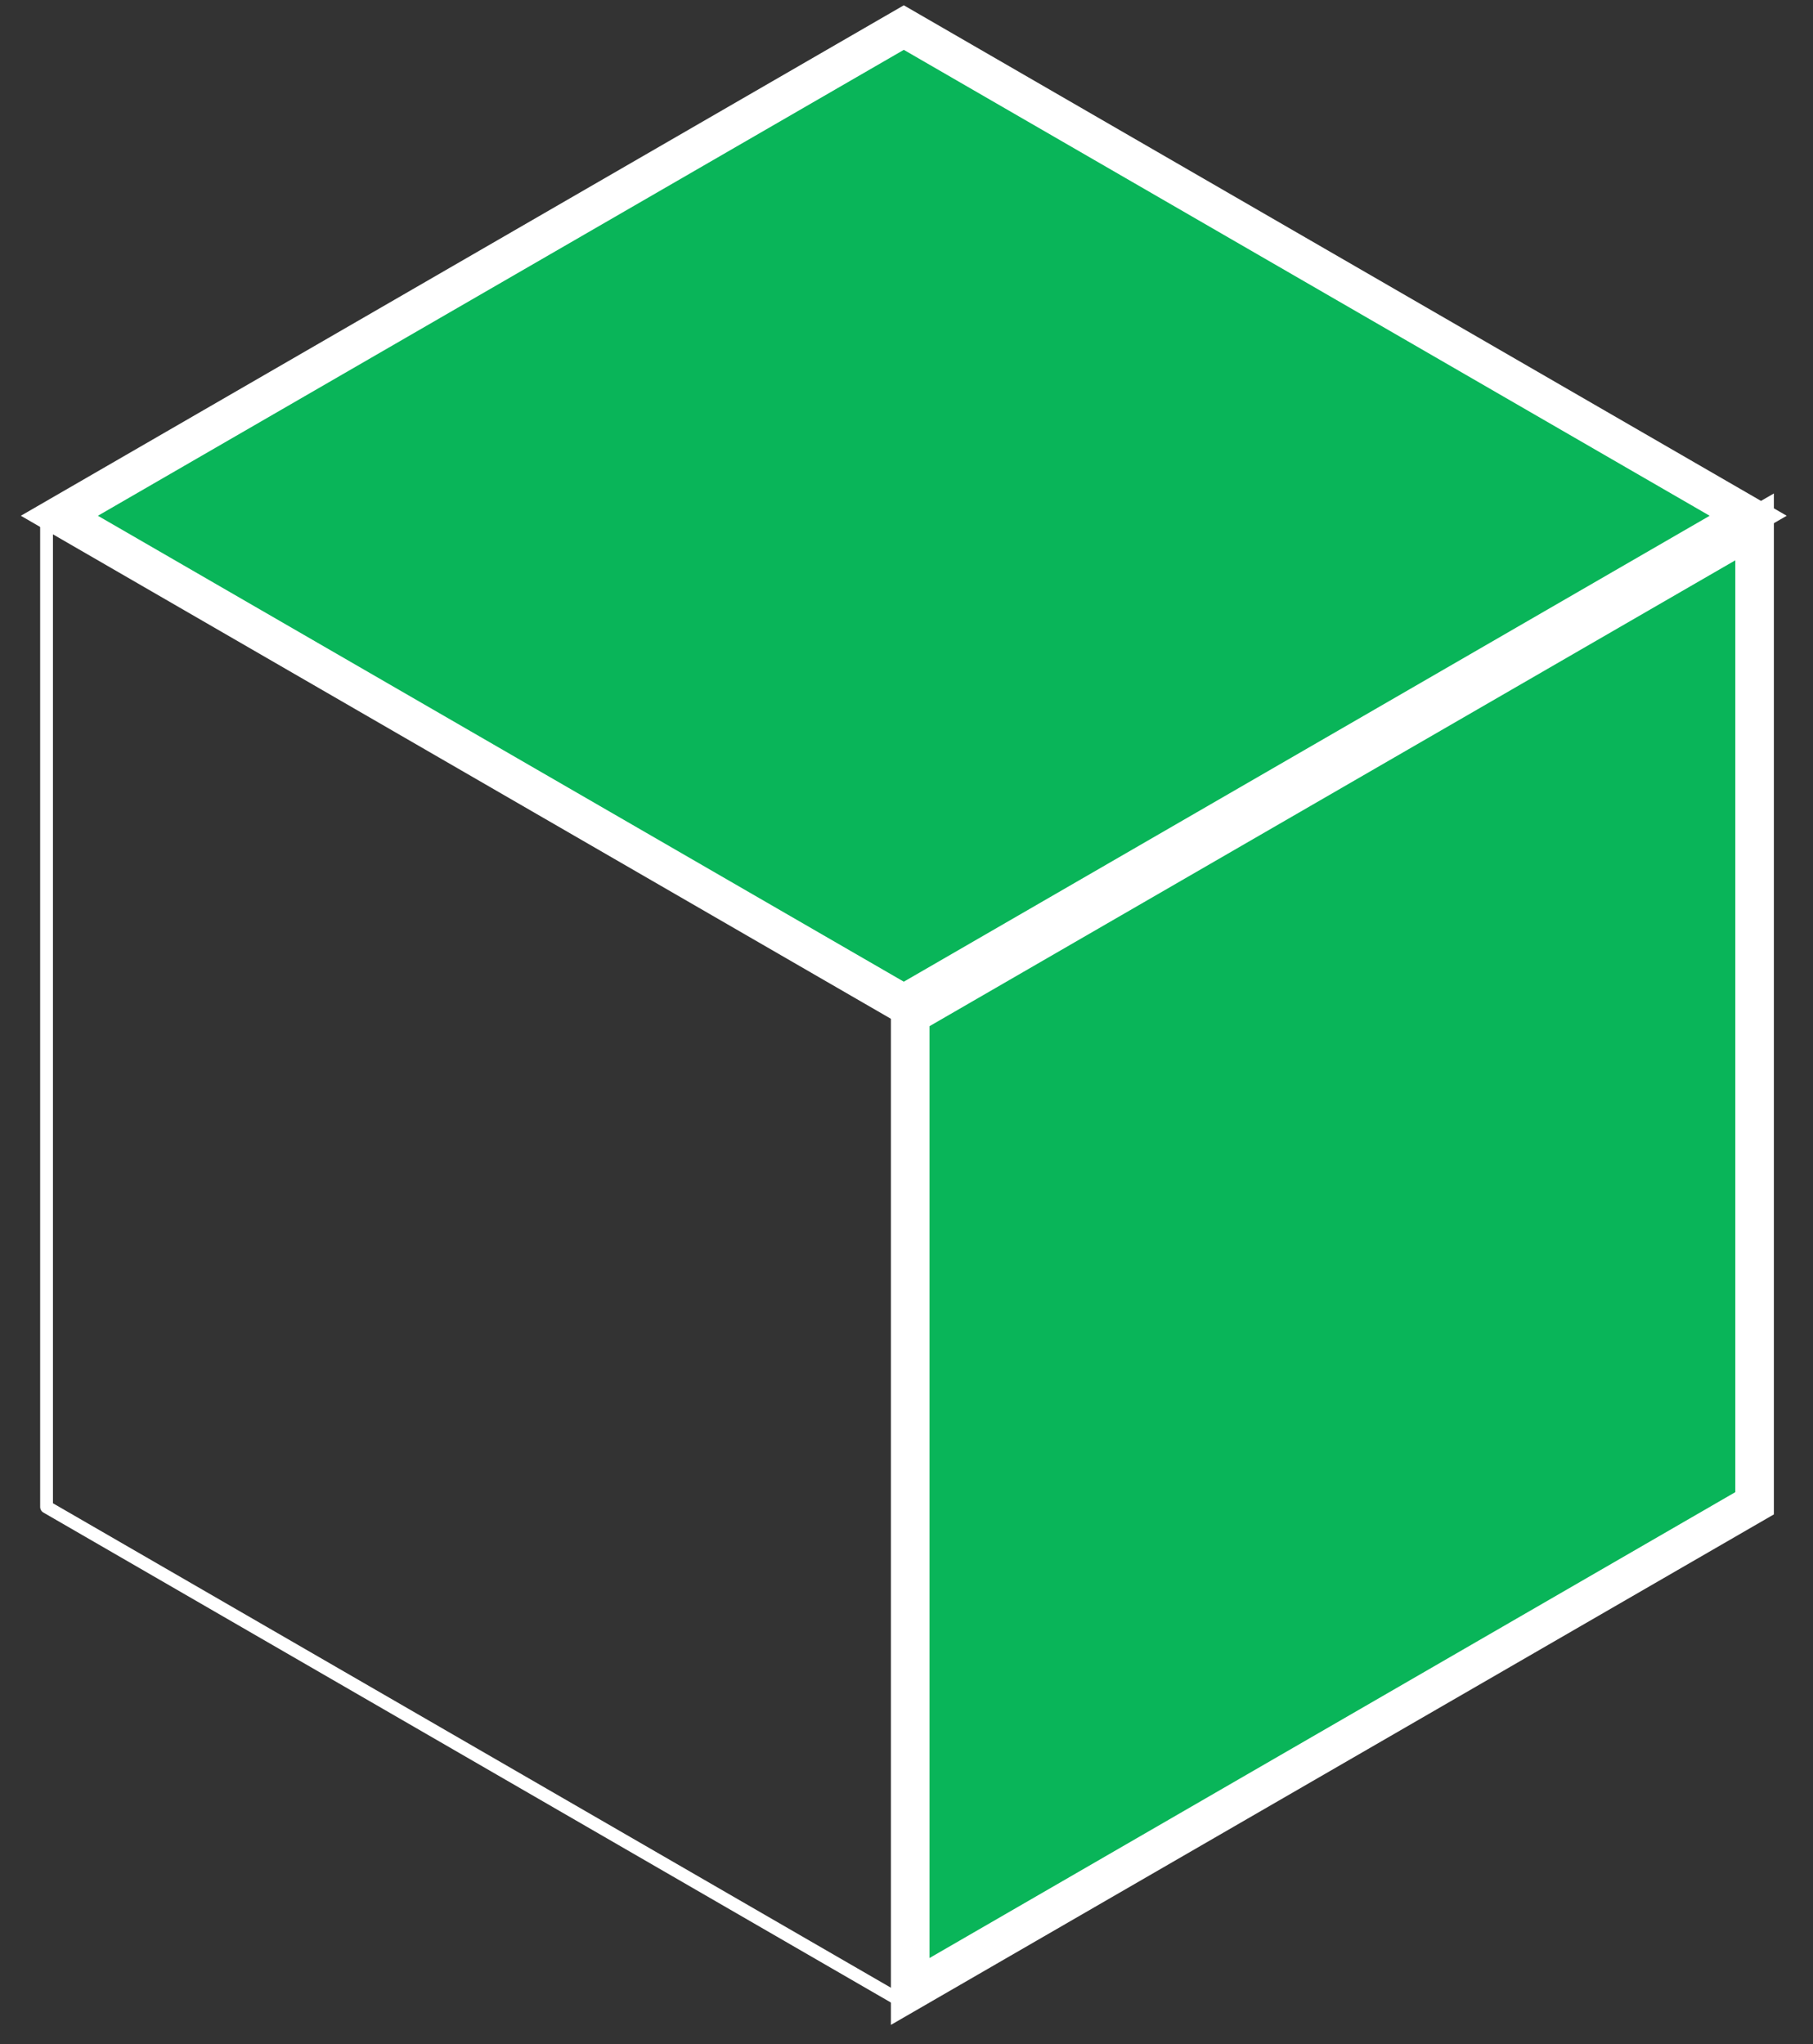 <svg width="47" height="53" viewBox="0 0 47 53" fill="none" xmlns="http://www.w3.org/2000/svg">
<rect x="0" y="0" width="47" height="53" fill="#333333" stroke="none"/>
<path d="M23.512 26.079L23.429 26.031L1.539 13.373L1.29 13.229C1.239 13.2 1.175 13.2 1.124 13.229C1.073 13.259 1.041 13.314 1.041 13.373V39.073C1.041 39.133 1.073 39.188 1.124 39.217L23.346 52.067C23.372 52.082 23.401 52.09 23.429 52.09C23.458 52.09 23.487 52.082 23.512 52.067C23.564 52.038 23.595 51.983 23.595 51.923V26.223C23.595 26.164 23.564 26.109 23.512 26.079ZM1.373 13.661L23.264 26.319V51.635L1.373 38.977V13.661V13.661Z" fill="white"/>
<path d="M45.486 13.661V38.977L23.596 51.635V26.319L45.486 13.661Z" fill="#09B559" stroke="white" stroke-miterlimit="10"/>
<path d="M45.735 13.229C45.683 13.2 45.62 13.2 45.569 13.229L45.32 13.373L23.43 26.031L23.347 26.079C23.295 26.109 23.264 26.164 23.264 26.223V51.923C23.264 51.983 23.295 52.038 23.347 52.067C23.372 52.082 23.401 52.09 23.43 52.09C23.458 52.09 23.487 52.082 23.512 52.067L45.735 39.217C45.786 39.188 45.818 39.133 45.818 39.073V13.373C45.818 13.314 45.786 13.259 45.735 13.229ZM45.486 38.977L23.596 51.635V26.319L45.486 13.661V38.977Z" fill="white"/>
<path d="M45.32 13.373L23.43 26.031L1.539 13.373L23.43 0.715L45.32 13.373Z" fill="#09B559" stroke="white" stroke-miterlimit="10"/>
<path d="M45.735 13.229L23.512 0.379C23.461 0.35 23.398 0.35 23.346 0.379L1.124 13.229C1.073 13.259 1.041 13.314 1.041 13.373C1.041 13.433 1.073 13.488 1.124 13.517L1.373 13.661L23.264 26.319V26.32L23.346 26.367C23.372 26.382 23.401 26.39 23.429 26.39C23.458 26.39 23.487 26.382 23.512 26.367L23.595 26.319L45.486 13.661L45.735 13.517C45.786 13.488 45.818 13.433 45.818 13.373C45.818 13.314 45.786 13.259 45.735 13.229ZM23.429 26.031L1.539 13.373L23.429 0.715L45.32 13.373L23.429 26.031Z" fill="white"/>
</svg>
